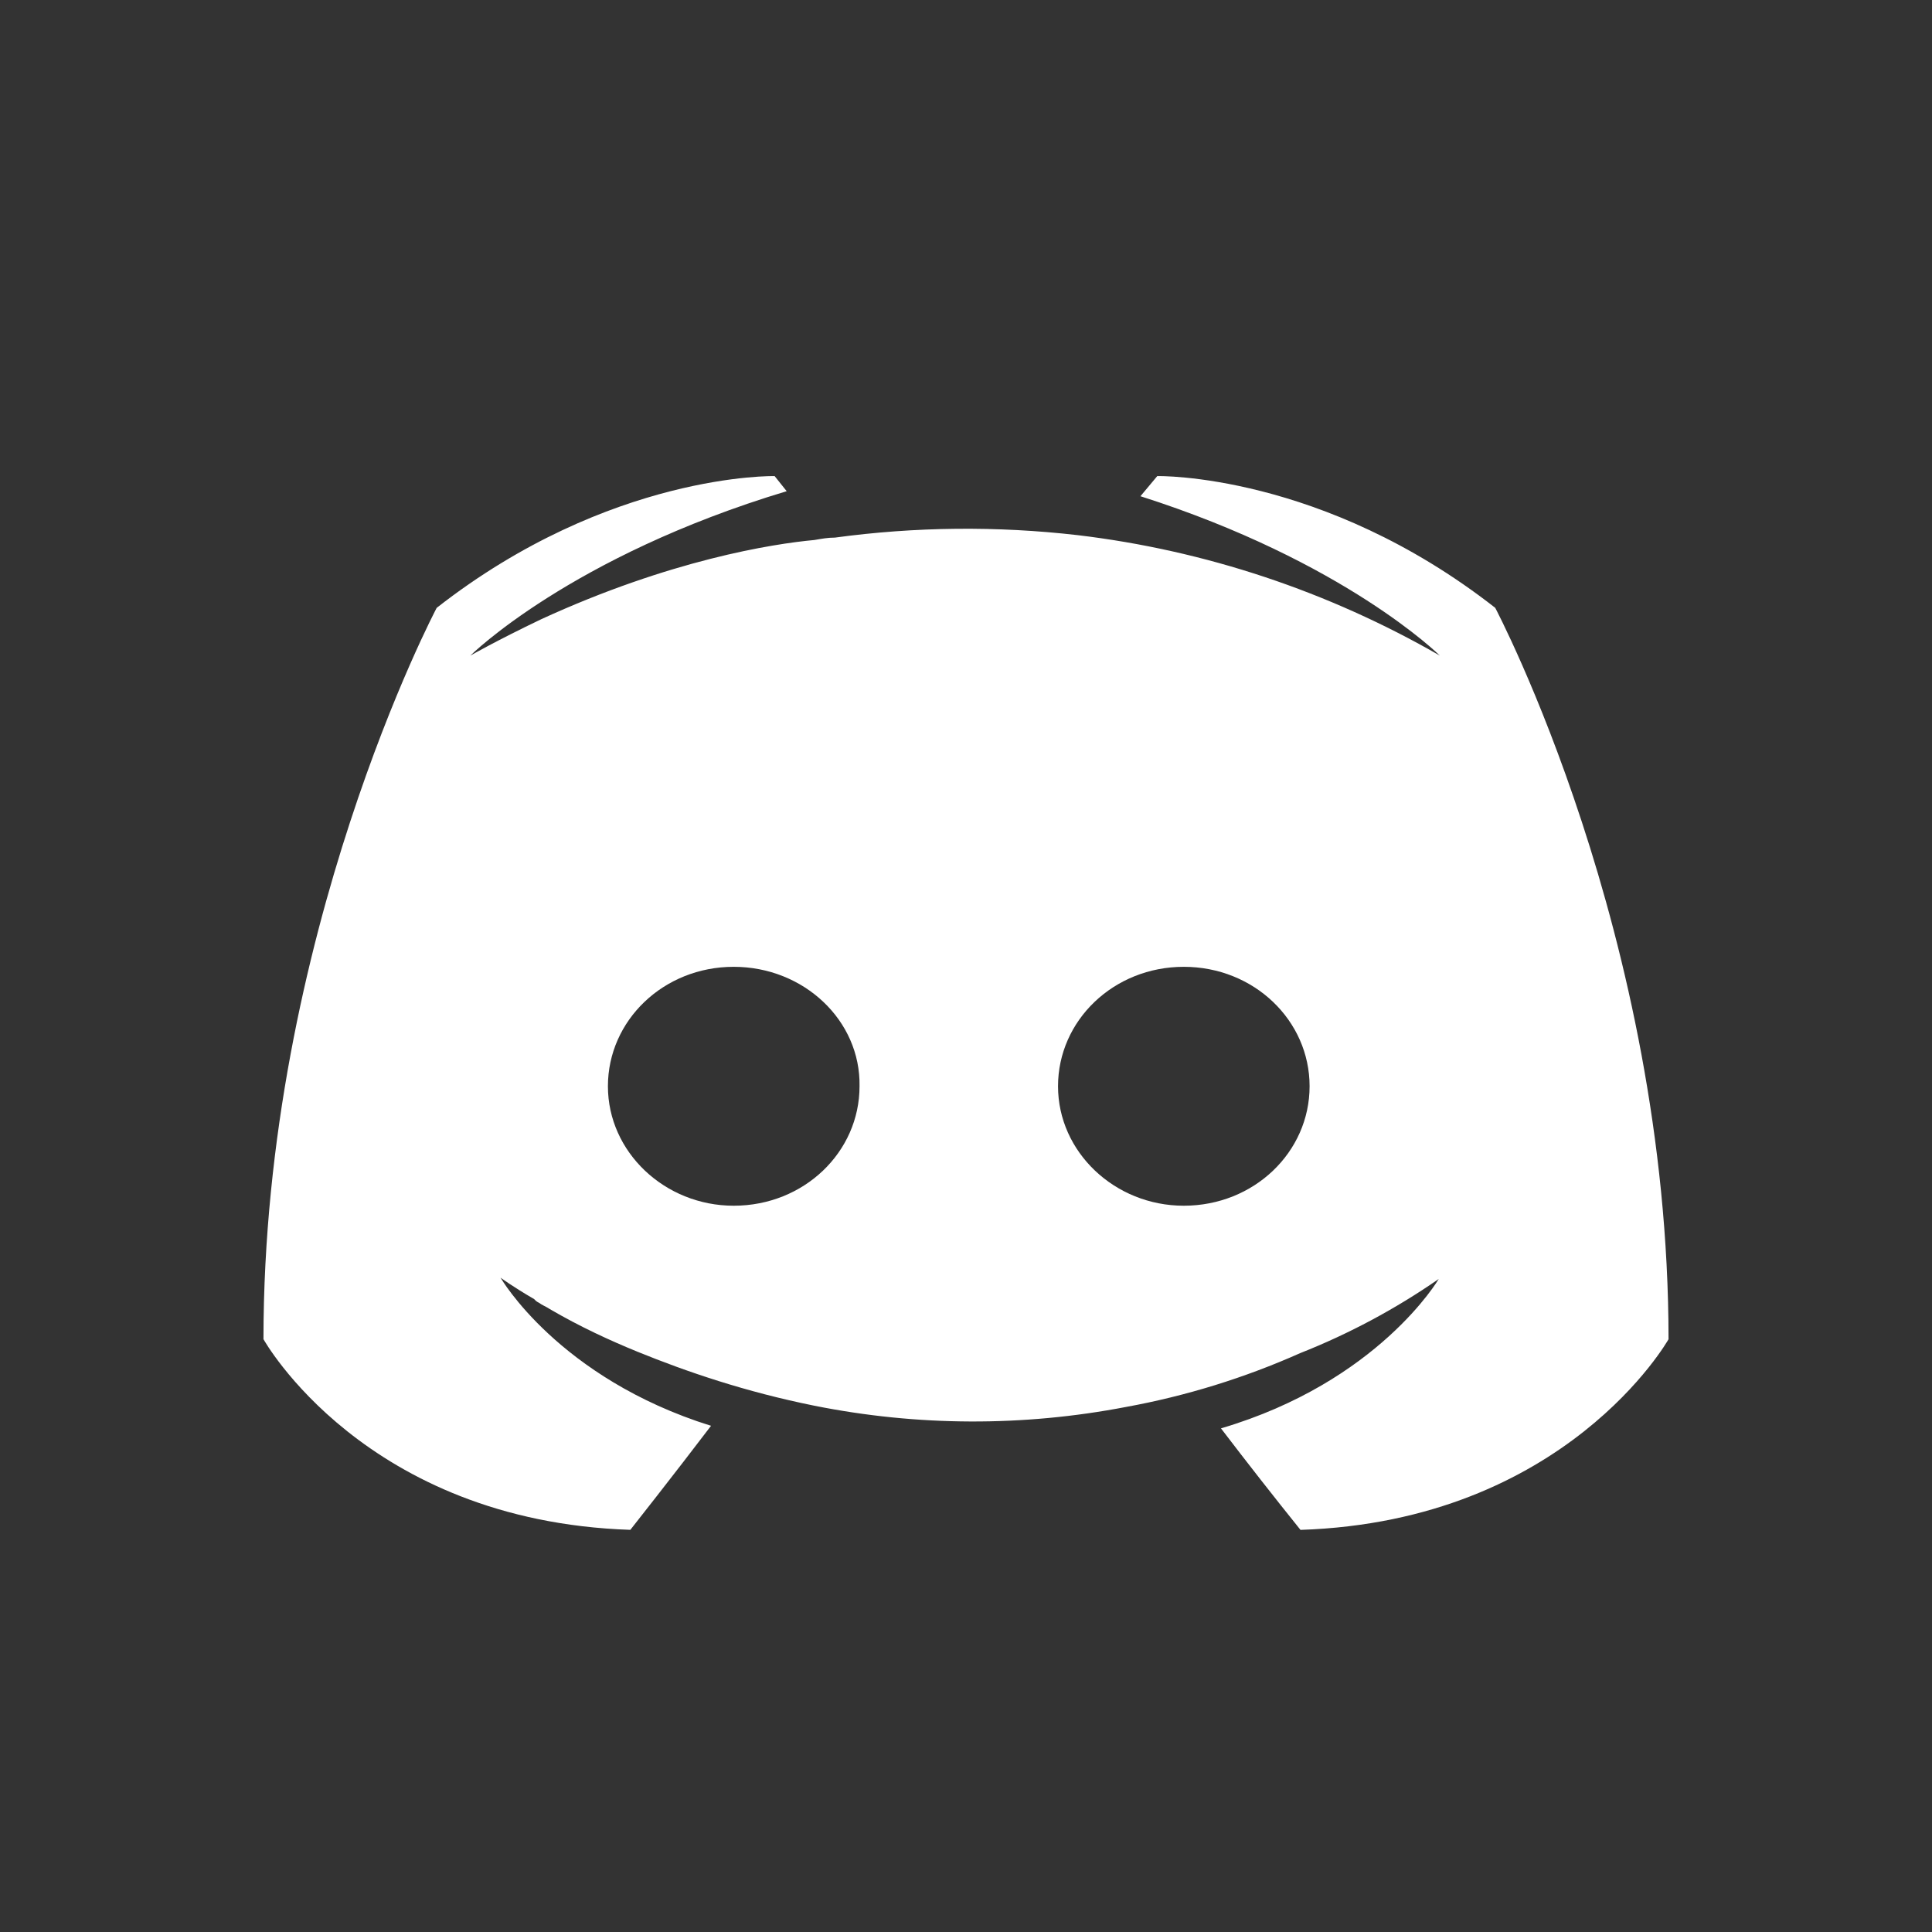 <?xml version="1.0" encoding="UTF-8"?>
<svg width="38px" height="38px" viewBox="0 0 38 38" version="1.1" xmlns="http://www.w3.org/2000/svg" xmlns:xlink="http://www.w3.org/1999/xlink">
    <rect x="0" y="0" width="38" height="38" fill="#333333" stroke="none"/>
    <title>ic- discord</title>
    <g id="5-1" stroke="none" stroke-width="1" fill="none" fill-rule="evenodd">
        <g id="0xvampire5" transform="translate(-1764, -40)">
            <g id="ic--discord" transform="translate(1764, 40)">
                <rect id="block" x="0" y="0" width="38" height="38"></rect>
                <g id="5" transform="translate(5.182, 9.364)" fill="#FFFFFF" fill-rule="nonzero">
                    <path d="M9.249,9.652 C10.629,9.652 11.747,10.709 11.724,12.001 C11.724,13.295 10.632,14.351 9.249,14.351 C7.892,14.351 6.775,13.295 6.775,12.001 C6.775,10.709 7.867,9.652 9.249,9.652 Z M18.101,9.652 C19.484,9.652 20.576,10.709 20.576,12.001 C20.576,13.295 19.484,14.351 18.101,14.351 C16.744,14.351 15.628,13.295 15.628,12.001 C15.628,10.709 16.72,9.652 18.102,9.652 L18.101,9.652 Z M20.394,20.727 C25.623,20.555 27.636,16.977 27.636,16.977 C27.636,9.031 24.227,2.591 24.227,2.591 C20.823,-0.072 17.58,0 17.58,0 L17.249,0.396 C21.272,1.678 23.138,3.531 23.138,3.531 C20.942,2.267 18.521,1.461 16.017,1.162 C14.429,0.979 12.824,0.995 11.239,1.21 C11.096,1.21 10.978,1.233 10.837,1.257 C10.009,1.333 7.996,1.652 5.466,2.814 C4.591,3.232 4.069,3.531 4.069,3.531 C4.069,3.531 6.034,1.579 10.291,0.297 L10.054,0 C10.054,0 6.813,-0.072 3.407,2.592 C3.407,2.592 0,9.031 0,16.976 C0,16.976 1.986,20.553 7.216,20.726 C7.216,20.726 8.09,19.618 8.803,18.68 C5.797,17.74 4.663,15.766 4.663,15.766 C4.663,15.766 4.898,15.94 5.323,16.187 C5.346,16.211 5.369,16.237 5.417,16.259 C5.489,16.312 5.56,16.335 5.632,16.384 C6.222,16.729 6.813,17.001 7.357,17.223 C8.327,17.618 9.486,18.013 10.837,18.285 C12.86,18.69 14.94,18.698 16.965,18.309 C18.145,18.094 19.296,17.738 20.394,17.249 C21.353,16.87 22.266,16.381 23.116,15.792 C23.116,15.792 21.934,17.815 18.833,18.73 C19.346,19.402 19.867,20.068 20.397,20.727 L20.394,20.727 L20.394,20.727 Z" id="shape"></path>
                </g>
            </g>
        </g>
    </g>
</svg>